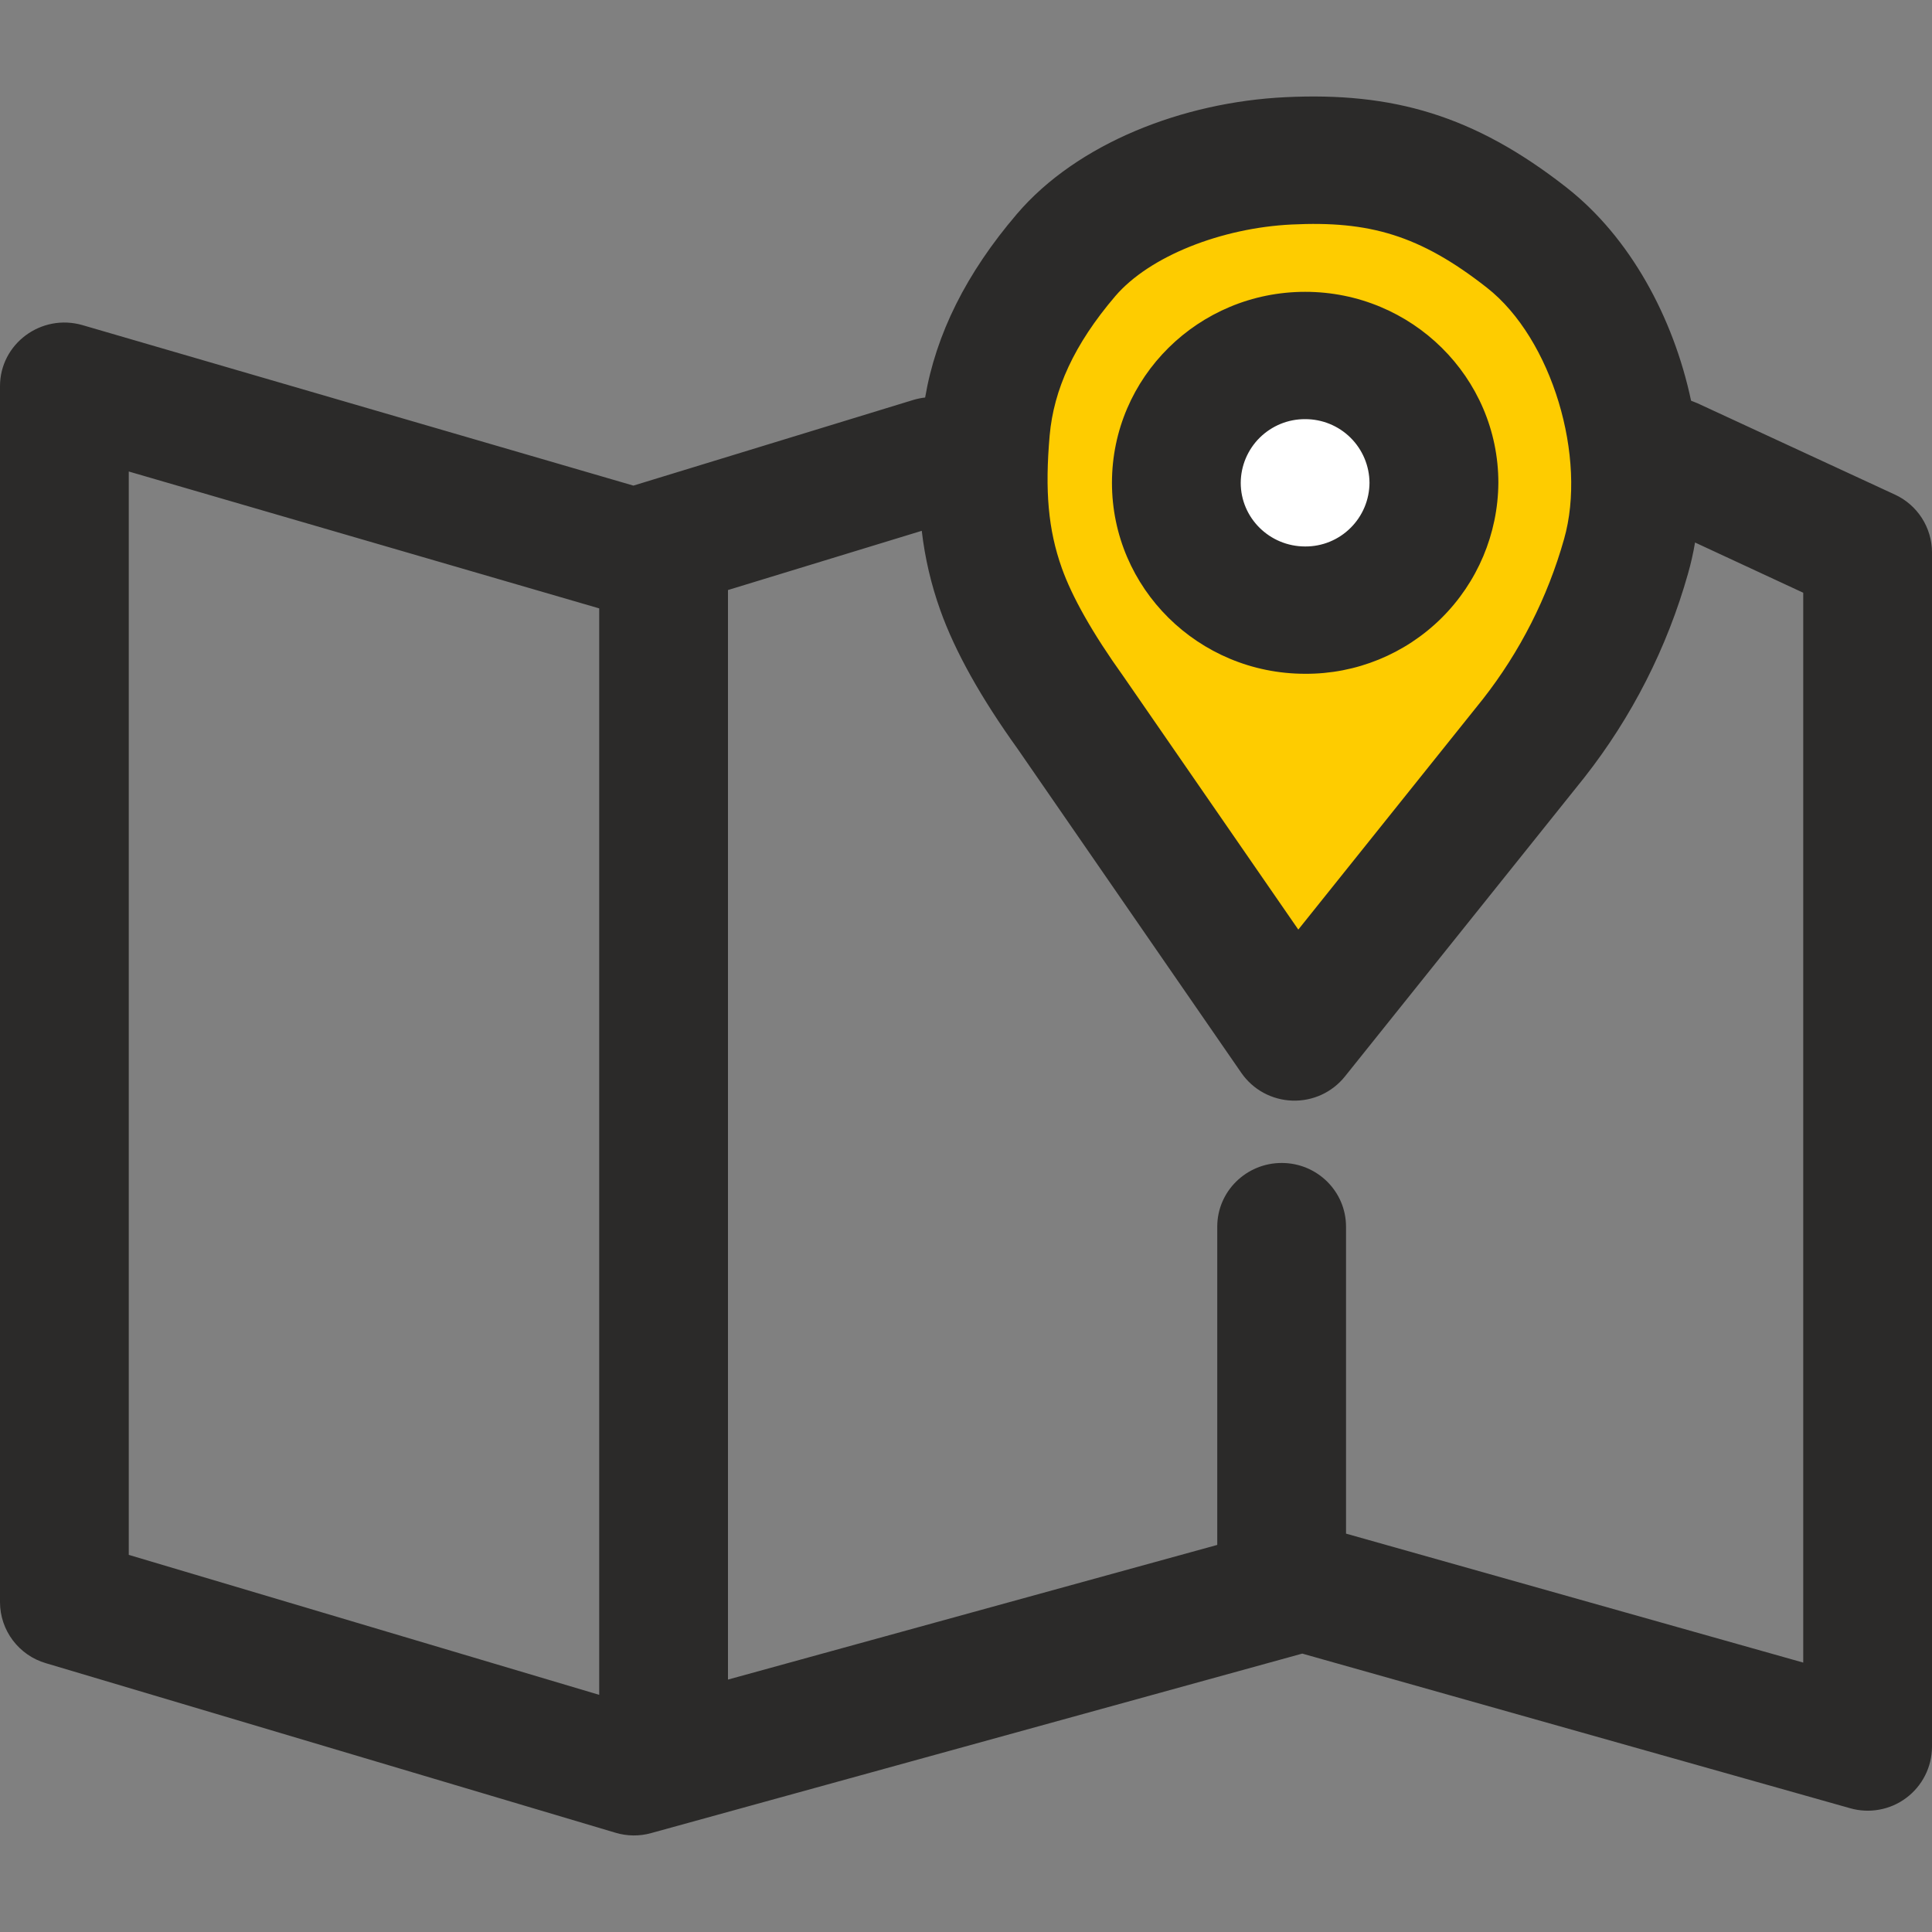 <svg width="40" height="40" viewBox="0 0 40 40" fill="none" xmlns="http://www.w3.org/2000/svg">
<rect x="0" y="0" width="40" height="40" fill="#808080" stroke="none"/>
<path d="M20.667 12L26.667 21.333L28.667 18.667L30.667 16L32.667 13.333L33.333 10V7.333L30.667 4.667C30.133 4.133 29.111 4 28.667 4H25.333C24.8 4 23.333 4.444 22.667 4.667L20.667 7.333V12Z" fill="#FECC00"/>
<circle cx="27.333" cy="10" r="2" fill="white"/>
<path d="M32.438 3.886C33.744 4.91 34.644 6.564 35.012 8.296L35.142 8.348L39.232 10.24C39.461 10.345 39.654 10.514 39.79 10.725C39.926 10.937 39.999 11.183 40 11.434V36.168C39.998 36.374 39.95 36.576 39.857 36.759C39.764 36.943 39.63 37.102 39.465 37.225C39.3 37.348 39.11 37.431 38.907 37.467C38.705 37.504 38.497 37.493 38.3 37.436L26.962 34.236L13.482 37.952C13.239 38.02 12.982 38.017 12.74 37.944L0.948 34.434C0.675 34.354 0.436 34.188 0.265 33.961C0.094 33.734 0.001 33.458 0 33.174L0 7.996C0 7.116 0.856 6.484 1.71 6.732L13.114 10.054L18.91 8.28C18.99 8.256 19.071 8.24 19.154 8.23C19.378 6.918 20.004 5.658 21.054 4.43C22.3 2.97 24.486 2.114 26.616 2.012C28.826 1.906 30.514 2.378 32.436 3.884M2.666 9.762V32.192L12.406 35.09V12.596L2.666 9.762ZM19.084 10.99L15.072 12.216V34.774L25.202 31.986V25.396C25.202 24.668 25.8 24.078 26.536 24.078C27.272 24.078 27.868 24.668 27.868 25.398V31.752L37.334 34.422V12.272L35.094 11.232C35.057 11.452 35.008 11.668 34.948 11.878C34.515 13.412 33.785 14.847 32.8 16.1L27.846 22.286C27.716 22.449 27.549 22.579 27.36 22.666C27.17 22.753 26.963 22.794 26.755 22.787C26.546 22.78 26.342 22.724 26.159 22.625C25.976 22.525 25.819 22.384 25.7 22.212L21.07 15.506C20.305 14.441 19.771 13.484 19.468 12.634C19.278 12.103 19.149 11.551 19.084 10.99ZM26.744 4.648C25.292 4.718 23.8 5.302 23.09 6.132C22.236 7.132 21.816 8.068 21.732 9.016C21.632 10.158 21.7 10.964 21.984 11.762C22.194 12.352 22.612 13.1 23.258 14.002L26.88 19.246L30.7 14.476C31.471 13.492 32.042 12.366 32.382 11.162C32.862 9.482 32.138 7.014 30.782 5.954C29.392 4.864 28.342 4.57 26.746 4.648M27.022 6.042C29.23 6.042 31.022 7.812 31.022 9.996C31.015 11.051 30.59 12.059 29.84 12.801C29.09 13.542 28.076 13.956 27.022 13.95C24.814 13.95 23.022 12.18 23.022 9.996C23.022 7.812 24.814 6.042 27.022 6.042ZM27.022 8.678C26.848 8.677 26.675 8.71 26.514 8.776C26.353 8.842 26.206 8.939 26.082 9.061C25.958 9.183 25.86 9.329 25.792 9.489C25.724 9.65 25.689 9.822 25.688 9.996C25.688 10.724 26.286 11.314 27.022 11.314C27.196 11.315 27.369 11.282 27.53 11.216C27.691 11.15 27.838 11.053 27.961 10.93C28.085 10.808 28.183 10.662 28.251 10.501C28.318 10.341 28.353 10.168 28.354 9.994C28.351 9.643 28.21 9.308 27.96 9.061C27.71 8.814 27.373 8.677 27.022 8.678Z" fill="#2B2A29"/>
</svg>
